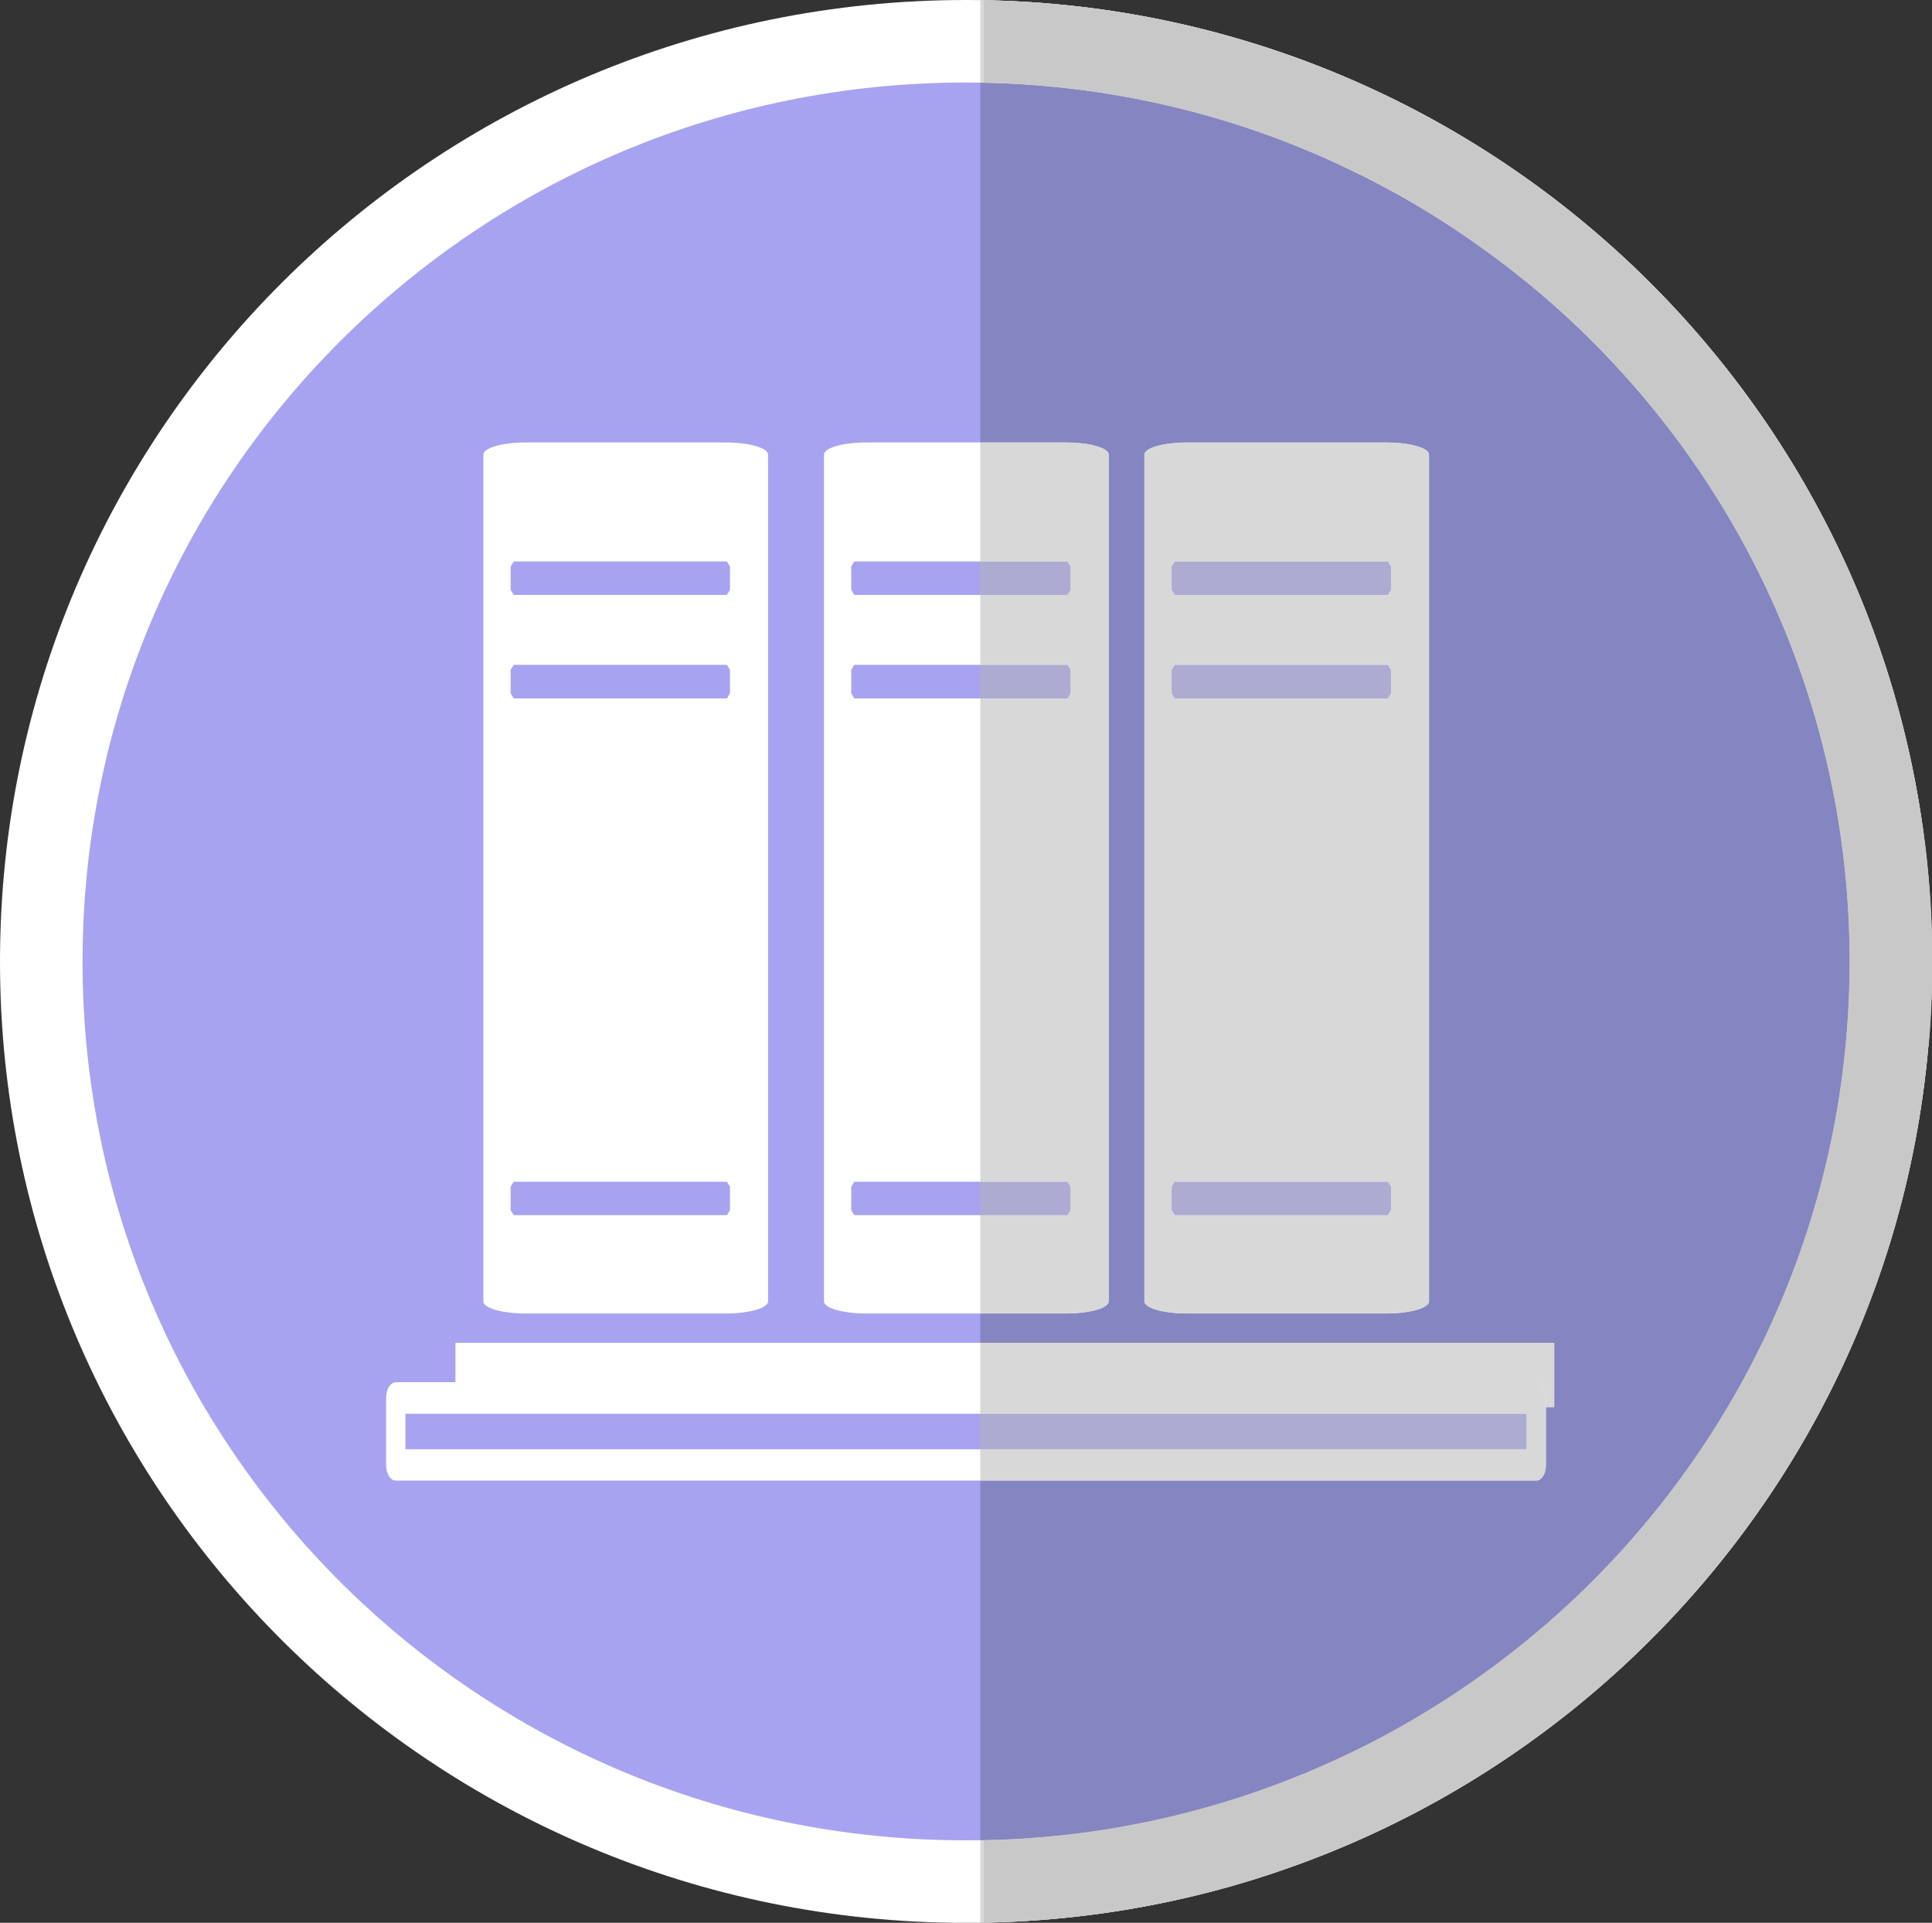 <?xml version="1.0" encoding="utf-8"?>
<!-- Generator: Adobe Illustrator 16.0.0, SVG Export Plug-In . SVG Version: 6.00 Build 0)  -->
<!DOCTYPE svg PUBLIC "-//W3C//DTD SVG 1.1//EN" "http://www.w3.org/Graphics/SVG/1.1/DTD/svg11.dtd">
<svg version="1.1" id="Layer_1" xmlns="http://www.w3.org/2000/svg" xmlns:xlink="http://www.w3.org/1999/xlink" x="0px" y="0px"
	 width="93.64px" height="93.218px" viewBox="0 0 93.64 93.218" enable-background="new 0 0 93.64 93.218" xml:space="preserve">
<rect x="0" y="0" width="93.64" height="93.218" fill="#333333" stroke="none"/>
<g>
	<path fill="#A8A3F0" d="M91.644,46.621c0,24.629-20.067,44.6-44.826,44.6C22.067,91.221,2,71.25,2,46.621
		C2,21.971,22.067,2,46.817,2C71.576,2,91.644,21.971,91.644,46.621"/>
	<path fill="#FFFFFF" d="M91.644,46.621h-2c-0.002,11.76-4.789,22.399-12.539,30.12c-7.756,7.709-18.449,12.48-30.287,12.48
		c-11.832,0-22.524-4.771-30.278-12.48C8.789,69.02,4.002,58.381,4,46.621c0.002-11.771,4.789-22.419,12.539-30.13
		C24.293,8.771,34.985,4,46.817,4c11.838,0,22.531,4.771,30.287,12.49c7.75,7.711,12.537,18.359,12.539,30.13H91.644h1.998
		C93.642,20.861,72.674,0,46.817,0C20.97,0,0.002,20.861,0,46.621c0.002,25.739,20.97,46.6,46.817,46.6
		c25.856,0,46.824-20.861,46.824-46.6H91.644"/>
	<path fill="#DEDEDE" d="M93.643,46.621h-1.998h-2c-0.002,11.76-4.789,22.399-12.539,30.12c-7.569,7.529-17.937,12.25-29.433,12.469
		v4C73.134,92.76,93.643,72.08,93.643,46.621 M47.673,0.01v4c11.496,0.23,21.863,4.95,29.433,12.48
		c7.75,7.711,12.537,18.359,12.539,30.13h2h1.998C93.643,21.151,73.134,0.471,47.673,0.01"/>
	<rect x="22.075" y="65.1" fill="#FFFFFF" width="53.256" height="3.121"/>
	<path fill="#FFFFFF" d="M55.465,22.041V63.09c0,0.33,0.926,0.59,2.069,0.59h9.66c1.139,0,2.071-0.26,2.071-0.59V22.041
		c0-0.33-0.933-0.59-2.071-0.59h-9.66C56.391,21.451,55.465,21.71,55.465,22.041 M56.786,57.531l0.148-0.242h10.334l0.15,0.242
		v1.139l-0.15,0.24H56.935l-0.148-0.24V57.531 M56.786,32.471l0.148-0.238h10.334l0.15,0.238v1.14l-0.15,0.25H56.935l-0.148-0.25
		V32.471 M56.786,27.46l0.148-0.239h10.334l0.15,0.239v1.14l-0.15,0.24H56.935l-0.148-0.24V27.46"/>
	<path fill="#FFFFFF" d="M39.938,22.041V63.09c0,0.33,0.926,0.59,2.067,0.59h9.664c1.139,0,2.069-0.26,2.069-0.59V22.041
		c0-0.33-0.931-0.59-2.069-0.59h-9.664C40.863,21.451,39.938,21.71,39.938,22.041 M41.257,57.531l0.149-0.242h10.335l0.15,0.242
		v1.139l-0.15,0.24H41.406l-0.149-0.24V57.531 M41.257,32.471l0.149-0.238h10.335l0.15,0.238v1.14l-0.15,0.25H41.406l-0.149-0.25
		V32.471 M41.257,27.46l0.149-0.239h10.335l0.15,0.239v1.14l-0.15,0.24H41.406l-0.149-0.24V27.46"/>
	<path fill="#FFFFFF" d="M23.428,22.041V63.09c0,0.33,0.925,0.59,2.069,0.59h9.662c1.139,0,2.068-0.26,2.068-0.59V22.041
		c0-0.33-0.93-0.59-2.068-0.59h-9.662C24.353,21.451,23.428,21.71,23.428,22.041 M24.749,57.531l0.148-0.242h10.334l0.15,0.242
		v1.139l-0.15,0.24H24.897l-0.148-0.24V57.531z M24.749,32.471l0.148-0.238h10.334l0.15,0.238v1.14l-0.15,0.25H24.897l-0.148-0.25
		V32.471z M24.749,27.46l0.148-0.239h10.334l0.15,0.239v1.14l-0.15,0.24H24.897l-0.148-0.24V27.46z"/>
	<path fill="#FFFFFF" d="M74.462,67.781V67.01H19.184c-0.125,0-0.246,0.09-0.334,0.23c-0.087,0.141-0.136,0.34-0.136,0.541v3.238
		c0,0.201,0.049,0.4,0.136,0.541c0.088,0.141,0.209,0.221,0.334,0.221h55.278c0.123,0,0.244-0.08,0.332-0.221
		c0.086-0.141,0.135-0.34,0.135-0.541v-3.238c0-0.201-0.049-0.4-0.135-0.541c-0.088-0.141-0.209-0.23-0.332-0.23V67.781h-0.471
		v2.479h-54.34v-1.721h54.811V67.781h-0.471H74.462"/>
	<path fill="#8585C1" d="M47.513,89.221V71.781h26.949c0.123,0,0.244-0.08,0.333-0.221c0.085-0.141,0.135-0.34,0.135-0.541v-2.799
		h0.401V65.1H47.513v-1.42h4.156c1.139,0,2.07-0.26,2.07-0.59V22.042c0-0.33-0.932-0.591-2.07-0.591h-4.156V4.011h0.16
		c5.115,0.1,10.007,1.09,14.525,2.819c0.006,0.01,0.014,0.01,0.02,0.01c0.068,0.031,0.137,0.05,0.208,0.08
		c0.011,0.01,0.024,0.01,0.036,0.021c0.063,0.021,0.127,0.05,0.191,0.07c0.018,0.01,0.033,0.01,0.051,0.021
		c0.061,0.029,0.123,0.049,0.184,0.068c0.018,0.011,0.038,0.021,0.055,0.031c0.06,0.02,0.117,0.039,0.178,0.07
		c0.02,0.01,0.043,0.02,0.064,0.029c0.055,0.02,0.11,0.04,0.164,0.061c0.025,0.01,0.051,0.02,0.077,0.039
		c0.052,0.021,0.104,0.041,0.155,0.061c0.027,0.01,0.056,0.02,0.082,0.039c0.051,0.021,0.102,0.041,0.15,0.061
		c0.03,0.01,0.061,0.03,0.088,0.041c0.049,0.02,0.096,0.04,0.144,0.059c0.032,0.011,0.063,0.031,0.097,0.041
		c0.045,0.02,0.088,0.039,0.133,0.06c0.035,0.021,0.071,0.03,0.106,0.05c0.042,0.021,0.084,0.041,0.127,0.061
		c0.034,0.01,0.071,0.029,0.108,0.049c0.041,0.011,0.082,0.031,0.123,0.051c0.037,0.02,0.074,0.04,0.111,0.05
		c0.039,0.021,0.079,0.04,0.12,0.061c0.038,0.021,0.078,0.04,0.117,0.05c0.038,0.02,0.073,0.04,0.11,0.061
		c0.043,0.02,0.086,0.039,0.127,0.059c0.033,0.011,0.066,0.031,0.101,0.041c0.045,0.029,0.091,0.05,0.136,0.07
		c0.032,0.02,0.063,0.03,0.096,0.049c0.047,0.021,0.094,0.041,0.141,0.07c0.027,0.01,0.057,0.02,0.085,0.04
		c0.05,0.021,0.101,0.05,0.153,0.07c0.023,0.021,0.049,0.03,0.072,0.04c0.055,0.029,0.109,0.061,0.162,0.08
		c0.021,0.01,0.043,0.02,0.066,0.04c0.057,0.021,0.113,0.05,0.17,0.08c0.018,0.01,0.038,0.021,0.055,0.03
		c0.063,0.03,0.121,0.06,0.182,0.1c0.016,0,0.029,0.01,0.045,0.02c0.063,0.03,0.125,0.07,0.188,0.101
		c0.014,0.01,0.026,0.01,0.039,0.021c0.068,0.04,0.135,0.069,0.203,0.108c0.006,0,0.014,0.011,0.021,0.011
		c0.07,0.04,0.143,0.08,0.213,0.12h0.012c1.66,0.91,3.255,1.931,4.771,3.051h0.004c0.068,0.05,0.137,0.099,0.203,0.149h0.002
		c0.068,0.05,0.137,0.101,0.203,0.15c0.002,0,0.002,0.01,0.004,0.01c0.067,0.049,0.135,0.1,0.199,0.15h0.006
		c0.066,0.049,0.133,0.1,0.198,0.148c0.001,0.011,0.005,0.011,0.007,0.011c0.065,0.05,0.129,0.101,0.193,0.149
		c0.004,0,0.008,0.01,0.012,0.01c0.064,0.051,0.127,0.102,0.189,0.15c0.004,0,0.009,0,0.013,0.011c0.062,0.05,0.124,0.1,0.187,0.149
		c0.006,0,0.01,0,0.016,0.01c0.061,0.051,0.121,0.101,0.182,0.151c0.006,0,0.012,0.009,0.018,0.009
		c0.061,0.051,0.123,0.1,0.185,0.15c0.003,0,0.007,0.01,0.013,0.01c0.062,0.051,0.121,0.1,0.184,0.15
		c0.005,0.01,0.011,0.01,0.014,0.01c0.063,0.05,0.122,0.11,0.184,0.16c0.004,0,0.008,0,0.014,0.011
		c0.061,0.05,0.119,0.099,0.18,0.149c0.006,0.01,0.01,0.01,0.018,0.01c0.059,0.061,0.117,0.109,0.177,0.159
		c0.006,0,0.011,0.011,0.017,0.011c0.061,0.05,0.119,0.1,0.178,0.16c0.006,0,0.01,0,0.016,0.011c0.057,0.05,0.115,0.099,0.175,0.149
		c0.005,0.01,0.011,0.01,0.019,0.02c0.058,0.051,0.113,0.1,0.17,0.15c0.008,0.01,0.015,0.01,0.021,0.02
		c0.057,0.051,0.114,0.101,0.17,0.15c0.006,0.011,0.014,0.011,0.02,0.02c0.06,0.051,0.115,0.1,0.172,0.16
		c0.007,0,0.013,0.01,0.018,0.01c0.057,0.051,0.115,0.11,0.172,0.16c0.006,0.01,0.012,0.01,0.016,0.01
		c0.058,0.061,0.113,0.111,0.17,0.16c0.007,0.01,0.013,0.01,0.018,0.021c0.057,0.05,0.113,0.11,0.168,0.16
		c0.006,0,0.014,0.01,0.02,0.01c0.058,0.06,0.115,0.119,0.175,0.17c0.003,0,0.006,0.01,0.009,0.01
		c0.059,0.061,0.117,0.11,0.176,0.171c0.002,0,0.004,0.01,0.008,0.01c0.058,0.05,0.111,0.109,0.168,0.16
		c0.006,0.01,0.012,0.01,0.017,0.02c0.06,0.061,0.121,0.119,0.181,0.18c7.75,7.711,12.537,18.359,12.539,30.131
		C89.642,58.381,84.854,69.02,77.104,76.74c-0.105,0.109-0.215,0.209-0.322,0.32c-0.012,0.01-0.023,0.02-0.035,0.029
		c-0.049,0.051-0.1,0.1-0.148,0.141c-0.011,0.01-0.021,0.029-0.033,0.039c-0.056,0.051-0.111,0.102-0.17,0.16
		c-0.002,0-0.006,0-0.009,0.01c-0.058,0.051-0.116,0.111-0.172,0.16c-0.004,0-0.007,0.01-0.011,0.01
		c-0.057,0.051-0.114,0.111-0.172,0.16c-0.004,0-0.008,0.012-0.012,0.012c-0.059,0.059-0.119,0.109-0.179,0.168h-0.004
		c-0.06,0.051-0.119,0.111-0.179,0.16c-0.002,0-0.004,0.012-0.008,0.012c-0.121,0.109-0.244,0.219-0.369,0.328H75.28
		c-0.063,0.061-0.125,0.111-0.187,0.172h-0.001c-0.063,0.049-0.125,0.109-0.188,0.16h-0.002c-2.648,2.289-5.58,4.26-8.738,5.859
		h-0.012c-0.068,0.039-0.139,0.07-0.209,0.109c-0.008,0-0.014,0-0.021,0.01c-0.067,0.031-0.132,0.061-0.2,0.1
		c-0.009,0-0.02,0.012-0.031,0.012c-0.064,0.029-0.131,0.068-0.193,0.1c-0.014,0-0.025,0.01-0.035,0.01
		c-0.064,0.029-0.126,0.061-0.189,0.09c-0.015,0.01-0.029,0.02-0.045,0.029c-0.061,0.021-0.121,0.051-0.181,0.08
		c-0.019,0.01-0.036,0.021-0.052,0.021c-0.059,0.029-0.116,0.059-0.174,0.09c-0.021,0.01-0.041,0.01-0.062,0.02
		c-0.058,0.029-0.114,0.061-0.17,0.08c-0.022,0.01-0.042,0.02-0.063,0.029c-0.055,0.029-0.111,0.051-0.166,0.07
		c-0.024,0.02-0.049,0.029-0.074,0.041c-0.053,0.02-0.104,0.039-0.155,0.068c-0.026,0.01-0.054,0.021-0.078,0.031
		c-0.052,0.02-0.104,0.049-0.155,0.07c-0.027,0.01-0.057,0.02-0.086,0.039c-0.049,0.02-0.099,0.041-0.15,0.061
		c-0.026,0.01-0.055,0.02-0.082,0.029c-0.051,0.029-0.102,0.051-0.151,0.07c-0.032,0.01-0.06,0.02-0.089,0.039
		c-0.049,0.021-0.098,0.041-0.146,0.061c-0.031,0.01-0.063,0.02-0.094,0.041c-0.046,0.01-0.094,0.029-0.143,0.049
		c-0.033,0.02-0.068,0.031-0.104,0.041c-0.045,0.02-0.088,0.039-0.133,0.059c-0.035,0.012-0.07,0.031-0.105,0.041
		c-0.043,0.02-0.09,0.039-0.135,0.051c-0.037,0.02-0.072,0.029-0.109,0.049c-0.043,0.01-0.084,0.029-0.127,0.041
		c-0.039,0.018-0.078,0.029-0.117,0.049c-0.041,0.02-0.082,0.029-0.123,0.051c-0.041,0.01-0.081,0.029-0.123,0.039
		c-0.04,0.021-0.079,0.031-0.119,0.051c-0.041,0.01-0.083,0.029-0.125,0.039c-0.039,0.021-0.078,0.031-0.117,0.051
		c-0.043,0.01-0.088,0.029-0.131,0.039c-0.037,0.021-0.074,0.031-0.111,0.041c-0.049,0.02-0.098,0.039-0.146,0.051
		c-0.032,0.02-0.063,0.029-0.095,0.039c-0.055,0.02-0.108,0.039-0.164,0.051c-0.027,0.01-0.055,0.02-0.08,0.029
		c-0.059,0.02-0.113,0.039-0.17,0.061c-0.025,0.01-0.051,0.02-0.075,0.029c-0.069,0.02-0.136,0.041-0.203,0.061
		c-0.015,0.01-0.028,0.01-0.041,0.02c-0.747,0.24-1.502,0.471-2.267,0.68h-0.012l-0.24,0.061c-0.01,0-0.02,0.01-0.029,0.01
		c-0.074,0.02-0.15,0.039-0.223,0.061c-0.016,0-0.029,0.008-0.043,0.008c-0.07,0.021-0.143,0.031-0.215,0.051
		c-0.014,0.01-0.027,0.01-0.043,0.01c-0.07,0.021-0.141,0.041-0.211,0.061c-0.017,0-0.033,0-0.051,0.01
		c-0.066,0.012-0.135,0.031-0.205,0.051c-0.018,0-0.037,0.01-0.056,0.01c-0.067,0.02-0.134,0.029-0.199,0.051
		c-0.021,0-0.041,0.01-0.062,0.01c-0.066,0.02-0.131,0.029-0.196,0.039c-0.021,0.01-0.041,0.01-0.063,0.021
		c-0.063,0.01-0.129,0.029-0.193,0.039c-0.023,0.01-0.047,0.01-0.069,0.02c-0.062,0.01-0.123,0.021-0.185,0.041
		c-0.027,0-0.055,0.01-0.082,0.01c-0.059,0.01-0.115,0.029-0.174,0.039c-0.031,0-0.062,0.01-0.092,0.021
		c-0.056,0.01-0.111,0.02-0.168,0.029c-0.029,0.01-0.061,0.01-0.09,0.02c-0.057,0.01-0.113,0.02-0.169,0.029
		c-0.032,0.012-0.062,0.012-0.095,0.021c-0.055,0.01-0.109,0.02-0.163,0.029c-0.033,0.01-0.067,0.01-0.101,0.02
		c-0.053,0.012-0.104,0.021-0.156,0.031c-0.037,0-0.073,0.01-0.108,0.02c-0.051,0.01-0.101,0.01-0.153,0.02
		c-0.035,0.01-0.072,0.02-0.109,0.02c-0.049,0.012-0.1,0.021-0.148,0.029c-0.039,0-0.08,0.012-0.119,0.021
		c-0.045,0-0.092,0.01-0.138,0.02c-0.041,0.01-0.084,0.01-0.125,0.021c-0.044,0.01-0.089,0.01-0.133,0.02
		c-0.046,0.01-0.091,0.01-0.136,0.02c-0.041,0.01-0.082,0.01-0.123,0.02c-0.047,0-0.094,0.01-0.141,0.021
		c-0.041,0-0.08,0.01-0.119,0.02c-0.051,0-0.099,0.01-0.149,0.02c-0.035,0-0.071,0.01-0.106,0.01c-0.053,0.01-0.107,0.02-0.162,0.02
		c-0.029,0.01-0.062,0.01-0.094,0.01c-0.057,0.012-0.117,0.021-0.174,0.031c-0.029,0-0.055,0-0.081,0.01
		c-0.062,0-0.123,0.01-0.185,0.02c-0.024,0-0.049,0-0.072,0.01c-0.068,0.01-0.133,0.01-0.2,0.02c-0.015,0-0.03,0-0.044,0.012
		c-0.076,0-0.15,0.01-0.225,0.02h-0.024c-1.224,0.129-2.46,0.209-3.712,0.23C47.62,89.211,47.565,89.221,47.513,89.221
		 M57.534,21.451c-1.145,0-2.069,0.261-2.069,0.591V63.09c0,0.33,0.925,0.59,2.069,0.59h9.66c1.139,0,2.07-0.26,2.07-0.59V22.042
		c0-0.33-0.932-0.591-2.07-0.591H57.534"/>
	<path fill="#D8D8D8" d="M47.513,93.221v-4c0.054,0,0.106-0.012,0.16-0.012v4C47.619,93.209,47.566,93.221,47.513,93.221
		 M59.628,91.459c0.008-0.01,0.018-0.01,0.027-0.01C59.646,91.449,59.638,91.449,59.628,91.459 M59.767,91.42
		c0.011-0.01,0.021-0.01,0.031-0.01C59.786,91.41,59.777,91.41,59.767,91.42 M59.9,91.381c0.013-0.012,0.028-0.012,0.043-0.012
		C59.929,91.369,59.915,91.369,59.9,91.381 M60.036,91.34c0.018-0.01,0.038-0.01,0.057-0.02C60.075,91.33,60.054,91.33,60.036,91.34
		 M60.167,91.301c0.022-0.012,0.042-0.012,0.065-0.02C60.209,91.289,60.189,91.289,60.167,91.301 M60.308,91.26
		c0.022-0.01,0.043-0.01,0.064-0.02C60.353,91.25,60.329,91.25,60.308,91.26 M60.439,91.221c0.026-0.012,0.054-0.02,0.079-0.031
		C60.493,91.201,60.466,91.209,60.439,91.221 M60.574,91.18c0.03-0.01,0.062-0.02,0.094-0.029
		C60.638,91.16,60.604,91.17,60.574,91.18 M60.702,91.141c0.036-0.01,0.071-0.021,0.105-0.031
		C60.773,91.119,60.739,91.131,60.702,91.141 M60.839,91.1c0.037-0.02,0.076-0.029,0.113-0.039
		C60.914,91.07,60.876,91.08,60.839,91.1 M60.97,91.061c0.037-0.021,0.076-0.029,0.113-0.041
		C61.044,91.031,61.009,91.039,60.97,91.061 M61.109,91.01c0.039-0.01,0.075-0.02,0.114-0.039C61.185,90.99,61.148,91,61.109,91.01
		 M61.241,90.971c0.039-0.012,0.077-0.031,0.116-0.041C61.318,90.939,61.28,90.959,61.241,90.971 M61.378,90.92
		c17.108-5.561,29.881-20.67,31.965-39.01C91.261,70.25,78.488,85.359,61.378,90.92 M51.384,88.98h0.025H51.384 M51.634,88.959
		c0.015-0.01,0.028-0.01,0.043-0.01C51.662,88.949,51.648,88.949,51.634,88.959 M51.877,88.93c0.025-0.01,0.048-0.01,0.073-0.01
		C51.927,88.92,51.902,88.92,51.877,88.93 M52.134,88.9c0.027-0.01,0.053-0.01,0.082-0.01C52.187,88.891,52.161,88.891,52.134,88.9
		 M52.39,88.859c0.031,0,0.063,0,0.095-0.01C52.452,88.859,52.423,88.859,52.39,88.859 M52.646,88.83c0.035,0,0.07-0.01,0.105-0.01
		C52.718,88.82,52.681,88.83,52.646,88.83 M52.902,88.801c0.039-0.012,0.077-0.02,0.118-0.02
		C52.979,88.781,52.941,88.789,52.902,88.801 M53.161,88.76c0.041-0.01,0.082-0.01,0.123-0.02
		C53.243,88.75,53.201,88.75,53.161,88.76 M53.419,88.721c0.045-0.012,0.09-0.012,0.133-0.02
		C53.507,88.709,53.464,88.709,53.419,88.721 M53.677,88.68c0.047-0.01,0.094-0.02,0.14-0.02
		C53.771,88.66,53.724,88.67,53.677,88.68 M53.935,88.641c0.05-0.01,0.1-0.021,0.148-0.031
		C54.034,88.619,53.984,88.631,53.935,88.641 M54.193,88.59c0.051-0.01,0.101-0.01,0.151-0.02
		C54.294,88.58,54.244,88.58,54.193,88.59 M54.453,88.551c0.052-0.012,0.104-0.02,0.158-0.031
		C54.558,88.531,54.507,88.539,54.453,88.551 M54.71,88.5c0.055-0.01,0.11-0.02,0.164-0.029C54.82,88.48,54.765,88.49,54.71,88.5
		 M54.968,88.449c0.058-0.01,0.112-0.02,0.17-0.029C55.081,88.43,55.025,88.439,54.968,88.449 M55.228,88.4
		c0.057-0.01,0.111-0.02,0.168-0.031C55.341,88.381,55.284,88.391,55.228,88.4 M55.488,88.352c0.058-0.012,0.114-0.031,0.173-0.041
		C55.603,88.32,55.546,88.34,55.488,88.352 M55.742,88.301c0.062-0.02,0.124-0.031,0.185-0.041
		C55.866,88.27,55.804,88.281,55.742,88.301 M55.997,88.24c0.064-0.01,0.129-0.031,0.194-0.039
		C56.127,88.209,56.062,88.23,55.997,88.24 M56.253,88.18c0.067-0.01,0.131-0.02,0.197-0.039
		C56.384,88.16,56.318,88.17,56.253,88.18 M56.511,88.131c0.066-0.021,0.133-0.031,0.199-0.051
		C56.644,88.1,56.578,88.109,56.511,88.131 M56.767,88.07c0.07-0.02,0.139-0.039,0.205-0.051
		C56.904,88.031,56.837,88.051,56.767,88.07 M57.023,88.01c0.069-0.02,0.14-0.039,0.211-0.061
		C57.163,87.971,57.093,87.99,57.023,88.01 M57.277,87.939c0.071-0.02,0.144-0.029,0.215-0.049
		C57.421,87.91,57.349,87.92,57.277,87.939 M57.534,87.881c0.073-0.021,0.148-0.041,0.223-0.061
		C57.681,87.84,57.607,87.859,57.534,87.881 M57.786,87.811l0.241-0.061L57.786,87.811 M58.038,87.75
		c0.764-0.211,1.52-0.439,2.266-0.68C59.558,87.311,58.802,87.539,58.038,87.75 M60.345,87.051c0.067-0.02,0.135-0.041,0.203-0.061
		C60.479,87.01,60.412,87.031,60.345,87.051 M60.623,86.959c0.058-0.02,0.113-0.039,0.17-0.059
		C60.736,86.92,60.681,86.939,60.623,86.959 M60.874,86.869c0.055-0.01,0.11-0.029,0.164-0.049
		C60.984,86.84,60.929,86.859,60.874,86.869 M61.132,86.781c0.049-0.012,0.098-0.031,0.147-0.051
		C61.229,86.75,61.181,86.77,61.132,86.781 M61.39,86.689c0.043-0.01,0.088-0.029,0.131-0.039
		C61.478,86.66,61.433,86.68,61.39,86.689 M61.638,86.6c0.041-0.01,0.084-0.029,0.125-0.039C61.722,86.57,61.681,86.59,61.638,86.6
		 M61.882,86.51c0.041-0.01,0.082-0.029,0.123-0.039C61.964,86.48,61.923,86.5,61.882,86.51 M62.127,86.42
		c0.039-0.02,0.078-0.029,0.117-0.051C62.205,86.391,62.166,86.4,62.127,86.42 M62.371,86.33c0.038-0.02,0.074-0.029,0.111-0.049
		C62.445,86.301,62.409,86.311,62.371,86.33 M62.617,86.23c0.035-0.01,0.069-0.029,0.104-0.041
		C62.687,86.201,62.652,86.221,62.617,86.23 M62.854,86.131c0.035-0.012,0.07-0.021,0.104-0.041
		C62.925,86.109,62.89,86.119,62.854,86.131 M63.101,86.039c0.031-0.02,0.062-0.029,0.095-0.039
		C63.162,86.01,63.132,86.02,63.101,86.039 M63.341,85.939c0.029-0.02,0.058-0.029,0.088-0.039
		C63.4,85.91,63.369,85.92,63.341,85.939 M63.581,85.83c0.028-0.01,0.055-0.02,0.082-0.029C63.636,85.811,63.609,85.82,63.581,85.83
		 M63.814,85.74c0.028-0.02,0.057-0.031,0.086-0.039C63.871,85.709,63.843,85.721,63.814,85.74 M64.054,85.631
		c0.025-0.012,0.054-0.021,0.078-0.031C64.104,85.609,64.08,85.619,64.054,85.631 M64.288,85.531
		c0.026-0.012,0.049-0.021,0.075-0.041C64.337,85.51,64.314,85.52,64.288,85.531 M64.529,85.42c0.021-0.01,0.041-0.02,0.062-0.029
		C64.57,85.4,64.55,85.41,64.529,85.42 M64.761,85.311c0.021-0.01,0.041-0.01,0.063-0.021
		C64.802,85.301,64.782,85.301,64.761,85.311 M64.996,85.201c0.017,0,0.035-0.012,0.052-0.021
		C65.032,85.189,65.013,85.201,64.996,85.201 M65.229,85.1c0.015-0.01,0.029-0.02,0.046-0.029
		C65.259,85.08,65.244,85.09,65.229,85.1 M65.464,84.98c0.01,0,0.022-0.01,0.034-0.01C65.486,84.971,65.474,84.98,65.464,84.98
		 M65.693,84.869c0.01,0,0.021-0.01,0.03-0.01C65.714,84.859,65.703,84.869,65.693,84.869 M65.923,84.76
		c0.008-0.01,0.014-0.01,0.022-0.01C65.937,84.75,65.931,84.75,65.923,84.76 M66.154,84.641h0.01H66.154 M74.904,78.781
		L74.904,78.781L74.904,78.781 M75.093,78.619L75.093,78.619L75.093,78.619 M75.28,78.449h0.003H75.28 M75.652,78.119
		c0.003,0,0.005-0.01,0.007-0.01C75.657,78.109,75.655,78.119,75.652,78.119 M75.837,77.949h0.004H75.837 M76.021,77.781
		c0.005,0,0.009-0.012,0.012-0.012C76.027,77.77,76.025,77.781,76.021,77.781 M76.204,77.609c0.003,0,0.006-0.01,0.01-0.01
		C76.21,77.6,76.207,77.609,76.204,77.609 M76.386,77.439c0.004-0.01,0.008-0.01,0.01-0.01C76.394,77.43,76.39,77.43,76.386,77.439
		 M76.566,77.27c0.01-0.01,0.021-0.029,0.032-0.039C76.587,77.24,76.577,77.25,76.566,77.27 M76.746,77.09
		c0.013-0.01,0.024-0.02,0.037-0.029C76.771,77.07,76.759,77.08,76.746,77.09 M93.343,51.91c0.012-0.1,0.023-0.189,0.032-0.291
		C93.366,51.721,93.354,51.811,93.343,51.91 M93.376,51.619c0.01-0.1,0.02-0.189,0.03-0.289
		C93.396,51.43,93.386,51.52,93.376,51.619 M93.407,51.32c0.004-0.039,0.008-0.09,0.014-0.131
		C93.415,51.23,93.411,51.281,93.407,51.32 M93.421,51.18c0.004-0.049,0.008-0.09,0.012-0.129
		C93.429,51.09,93.425,51.141,93.421,51.18 M93.435,51.031c0.005-0.041,0.009-0.092,0.014-0.131
		C93.443,50.939,93.439,50.98,93.435,51.031 M93.45,50.881c0.003-0.041,0.006-0.08,0.01-0.121
		C93.456,50.801,93.453,50.84,93.45,50.881 M93.464,50.73c0.002-0.041,0.006-0.08,0.008-0.121
		C93.47,50.65,93.466,50.689,93.464,50.73 M93.476,50.58c0.004-0.041,0.007-0.08,0.011-0.121
		C93.482,50.5,93.478,50.539,93.476,50.58 M93.488,50.43c0.003-0.029,0.006-0.07,0.009-0.109
		C93.494,50.359,93.491,50.4,93.488,50.43 M93.499,50.289c0.003-0.039,0.006-0.08,0.01-0.119
		C93.505,50.209,93.502,50.25,93.499,50.289 M93.511,50.131c0.004-0.029,0.006-0.061,0.008-0.1
		C93.517,50.061,93.513,50.102,93.511,50.131 M93.523,49.99c0.002-0.041,0.004-0.07,0.007-0.109
		C93.527,49.92,93.525,49.949,93.523,49.99 M93.533,49.83c0.002-0.029,0.004-0.061,0.006-0.09
		C93.537,49.77,93.535,49.801,93.533,49.83 M93.542,49.689c0.002-0.039,0.004-0.07,0.008-0.1
		C93.548,49.619,93.544,49.65,93.542,49.689 M93.552,49.539c0.002-0.039,0.004-0.068,0.006-0.1
		C93.556,49.471,93.554,49.5,93.552,49.539 M93.562,49.391c0.003-0.031,0.005-0.07,0.005-0.102
		C93.564,49.33,93.564,49.359,93.562,49.391 M93.57,49.25c0.002-0.041,0.004-0.07,0.005-0.1C93.574,49.18,93.572,49.209,93.57,49.25
		 M93.577,49.09c0.002-0.029,0.004-0.059,0.005-0.09C93.581,49.031,93.579,49.061,93.577,49.09 M93.585,48.93
		c0.002-0.02,0.004-0.049,0.004-0.08C93.589,48.881,93.587,48.91,93.585,48.93 M93.593,48.781c0.002-0.02,0.002-0.051,0.004-0.07
		C93.595,48.73,93.595,48.762,93.593,48.781 M93.601,48.621c0-0.02,0-0.041,0.002-0.061C93.601,48.58,93.601,48.602,93.601,48.621
		 M93.607,48.482c0-0.021,0-0.053,0.002-0.072C93.607,48.43,93.607,48.461,93.607,48.482 M93.611,48.34
		c0.002-0.029,0.003-0.059,0.004-0.078C93.614,48.281,93.613,48.311,93.611,48.34 M93.617,48.189c0-0.029,0.001-0.049,0.002-0.078
		C93.618,48.141,93.617,48.16,93.617,48.189 M93.621,48.031c0.001-0.02,0.002-0.041,0.002-0.07
		C93.623,47.982,93.622,48.012,93.621,48.031 M93.625,47.881c0.001-0.02,0.002-0.041,0.002-0.07
		C93.627,47.84,93.626,47.861,93.625,47.881 M93.63,47.75c0-0.029,0-0.061,0.002-0.09C93.63,47.689,93.63,47.721,93.63,47.75
		 M93.632,47.611c0.002-0.031,0.002-0.06,0.002-0.1C93.634,47.551,93.634,47.58,93.632,47.611 M93.636,47.44v-0.069V47.44
		 M93.638,47.291c0-0.021,0-0.05,0.002-0.069C93.638,47.241,93.638,47.261,93.638,47.291 M93.64,47.151v-0.09V47.151 M93.64,47.041
		c0.002-0.05,0.002-0.08,0.002-0.12C93.642,46.96,93.642,47,93.64,47.041 M93.642,46.791V46.77V46.791 M93.642,46.621L93.642,46.621
		 M93.642,46.471V46.44V46.471 M93.642,46.322v-0.12V46.322 M93.64,46.17v-0.09V46.17 M93.64,46.02
		c-0.002-0.02-0.002-0.049-0.002-0.069C93.638,45.971,93.638,45.991,93.64,46.02 M93.636,45.871v-0.069V45.871 M93.634,45.721
		c0-0.031,0-0.061-0.002-0.09C93.634,45.661,93.634,45.69,93.634,45.721 M93.632,45.572c-0.002-0.031-0.002-0.052-0.002-0.081
		C93.63,45.52,93.63,45.541,93.632,45.572 M93.627,45.42c0-0.02-0.001-0.039-0.001-0.06C93.626,45.381,93.627,45.401,93.627,45.42
		 M93.623,45.27c0-0.02-0.001-0.039-0.001-0.049C93.622,45.231,93.623,45.25,93.623,45.27 M93.619,45.121
		c-0.001-0.021-0.002-0.04-0.002-0.069C93.617,45.081,93.618,45.1,93.619,45.121 M93.615,44.971
		c-0.001-0.021-0.002-0.041-0.004-0.061C93.613,44.93,93.614,44.951,93.615,44.971 M93.609,44.822c0-0.021-0.002-0.04-0.002-0.061
		C93.607,44.782,93.609,44.801,93.609,44.822 M93.603,44.67c0-0.02-0.002-0.029-0.002-0.05
		C93.601,44.641,93.603,44.661,93.603,44.67 M93.597,44.532c-0.002-0.021-0.002-0.051-0.004-0.071
		C93.595,44.481,93.595,44.511,93.597,44.532 M93.589,44.381c0-0.021-0.002-0.041-0.002-0.06
		C93.587,44.34,93.589,44.361,93.589,44.381 M93.582,44.231c-0.001-0.021-0.003-0.05-0.004-0.07
		C93.579,44.181,93.581,44.21,93.582,44.231 M93.575,44.081c-0.001-0.02-0.003-0.049-0.005-0.08
		C93.572,44.032,93.574,44.051,93.575,44.081 M93.566,43.94c0-0.029-0.002-0.059-0.005-0.079
		C93.564,43.881,93.566,43.911,93.566,43.94 M93.558,43.791c-0.002-0.029-0.004-0.05-0.004-0.08
		C93.554,43.741,93.556,43.761,93.558,43.791 M93.548,43.641c0-0.03-0.002-0.051-0.005-0.08
		C93.546,43.59,93.548,43.611,93.548,43.641 M93.539,43.491c-0.002-0.02-0.004-0.051-0.005-0.07
		C93.535,43.44,93.537,43.471,93.539,43.491 M93.53,43.34c-0.003-0.019-0.005-0.05-0.007-0.07
		C93.525,43.291,93.527,43.322,93.53,43.34 M93.519,43.202c-0.002-0.031-0.004-0.051-0.006-0.081
		C93.515,43.141,93.517,43.17,93.519,43.202 M93.507,43.051c-0.002-0.031-0.004-0.061-0.006-0.08
		C93.503,42.991,93.505,43.02,93.507,43.051 M93.496,42.901c-0.002-0.02-0.004-0.051-0.006-0.079
		C93.492,42.85,93.494,42.881,93.496,42.901 M93.484,42.761c-0.002-0.03-0.005-0.06-0.007-0.08
		C93.479,42.702,93.482,42.731,93.484,42.761 M93.472,42.611c-0.002-0.03-0.004-0.05-0.006-0.079
		C93.468,42.561,93.47,42.581,93.472,42.611 M93.459,42.46c-0.003-0.021-0.005-0.05-0.008-0.079
		C93.454,42.411,93.456,42.44,93.459,42.46 M93.447,42.322c-0.004-0.031-0.006-0.061-0.008-0.091
		C93.441,42.261,93.443,42.291,93.447,42.322 M93.433,42.17c-0.004-0.029-0.006-0.06-0.01-0.09
		C93.427,42.111,93.429,42.141,93.433,42.17 M93.418,42.032c-0.003-0.031-0.006-0.061-0.009-0.092
		C93.412,41.971,93.415,42,93.418,42.032 M93.405,41.881c-0.003-0.029-0.007-0.06-0.012-0.091
		C93.398,41.822,93.4,41.852,93.405,41.881 M93.39,41.741c-0.004-0.03-0.008-0.07-0.01-0.1C93.382,41.67,93.386,41.71,93.39,41.741
		 M93.373,41.59c-0.003-0.029-0.006-0.059-0.01-0.1C93.367,41.532,93.37,41.561,93.373,41.59 M93.359,41.451
		c-0.005-0.03-0.009-0.069-0.013-0.101C93.351,41.381,93.354,41.42,93.359,41.451 M93.341,41.301
		c-0.004-0.031-0.007-0.061-0.011-0.1C93.334,41.241,93.337,41.27,93.341,41.301 M93.325,41.161c-0.003-0.04-0.007-0.07-0.011-0.1
		C93.318,41.09,93.322,41.121,93.325,41.161 M93.308,41.011c-0.004-0.029-0.008-0.061-0.012-0.101
		C93.3,40.951,93.304,40.982,93.308,41.011 M93.29,40.871c-0.005-0.04-0.007-0.069-0.013-0.101
		C93.283,40.801,93.285,40.831,93.29,40.871 M93.271,40.721c-0.004-0.031-0.008-0.061-0.012-0.101
		C93.263,40.651,93.267,40.69,93.271,40.721 M93.253,40.581c-0.004-0.029-0.009-0.069-0.012-0.099
		C93.244,40.511,93.249,40.551,93.253,40.581 M93.234,40.43c-0.005-0.029-0.009-0.06-0.015-0.1
		C93.226,40.371,93.229,40.401,93.234,40.43 M93.216,40.291c-0.006-0.029-0.011-0.069-0.015-0.101
		C93.205,40.221,93.21,40.261,93.216,40.291 M93.195,40.141c-0.004-0.03-0.011-0.061-0.015-0.101
		C93.185,40.081,93.191,40.111,93.195,40.141 M93.175,40c-0.004-0.029-0.01-0.07-0.015-0.1C93.165,39.94,93.171,39.971,93.175,40
		 M93.155,39.861c-0.005-0.039-0.012-0.07-0.018-0.11C93.144,39.791,93.148,39.822,93.155,39.861 M93.132,39.71
		c-0.005-0.029-0.01-0.06-0.015-0.1C93.122,39.651,93.127,39.681,93.132,39.71 M93.111,39.572c-0.007-0.04-0.011-0.071-0.017-0.101
		C93.101,39.5,93.104,39.532,93.111,39.572 M93.089,39.43c-0.005-0.039-0.011-0.069-0.016-0.108
		C93.078,39.361,93.083,39.391,93.089,39.43 M93.068,39.291c-0.007-0.04-0.013-0.069-0.019-0.109
		C93.056,39.21,93.062,39.25,93.068,39.291 M93.044,39.141c-0.006-0.03-0.011-0.069-0.017-0.101
		C93.033,39.072,93.038,39.111,93.044,39.141 M93.021,39c-0.006-0.04-0.012-0.07-0.019-0.109C93.009,38.93,93.015,38.96,93.021,39
		 M92.997,38.861c-0.005-0.039-0.013-0.07-0.02-0.11C92.984,38.791,92.992,38.822,92.997,38.861 M92.974,38.721
		c-0.008-0.04-0.014-0.08-0.021-0.121C92.959,38.641,92.968,38.681,92.974,38.721 M92.949,38.581
		c-0.006-0.04-0.015-0.08-0.021-0.109C92.935,38.5,92.943,38.541,92.949,38.581 M92.923,38.43c-0.007-0.039-0.014-0.069-0.021-0.108
		C92.909,38.361,92.916,38.391,92.923,38.43 M92.898,38.291c-0.007-0.029-0.015-0.069-0.021-0.109
		C92.884,38.221,92.892,38.261,92.898,38.291 M92.872,38.151c-0.007-0.04-0.015-0.079-0.021-0.119
		C92.857,38.072,92.865,38.111,92.872,38.151 M92.847,38.011c-0.008-0.04-0.016-0.081-0.021-0.12
		C92.831,37.93,92.839,37.971,92.847,38.011 M92.82,37.871l-0.024-0.12L92.82,37.871 M92.793,37.731
		c-0.008-0.041-0.016-0.08-0.024-0.12C92.777,37.651,92.785,37.69,92.793,37.731 M92.763,37.581c-0.006-0.04-0.015-0.08-0.021-0.109
		C92.748,37.5,92.757,37.541,92.763,37.581 M92.738,37.451c-0.009-0.04-0.017-0.08-0.026-0.12
		C92.722,37.371,92.729,37.411,92.738,37.451 M92.708,37.301c-0.017-0.08-0.035-0.17-0.053-0.261
		C92.673,37.131,92.691,37.221,92.708,37.301 M92.652,37.032c-0.021-0.092-0.038-0.182-0.06-0.271
		C92.614,36.85,92.632,36.94,92.652,37.032 M92.593,36.761c-3.142-14.53-13.078-26.53-26.332-32.56
		C79.515,10.231,89.451,22.231,92.593,36.761 M77.104,16.491c-0.061-0.061-0.12-0.12-0.182-0.18
		C76.984,16.371,77.044,16.43,77.104,16.491 M76.908,16.291c-0.058-0.05-0.112-0.109-0.168-0.159
		C76.796,16.181,76.853,16.241,76.908,16.291 M76.732,16.121c-0.06-0.06-0.117-0.109-0.177-0.17
		C76.615,16.011,76.673,16.061,76.732,16.121 M76.546,15.94c-0.058-0.049-0.117-0.109-0.175-0.17
		C76.429,15.831,76.488,15.891,76.546,15.94 M76.353,15.761c-0.055-0.051-0.111-0.11-0.168-0.159
		C76.242,15.651,76.298,15.71,76.353,15.761 M76.167,15.581c-0.056-0.049-0.113-0.099-0.17-0.16
		C76.054,15.482,76.111,15.532,76.167,15.581 M75.982,15.411c-0.058-0.05-0.115-0.109-0.173-0.16
		C75.867,15.301,75.925,15.361,75.982,15.411 M75.792,15.241c-0.056-0.06-0.113-0.109-0.172-0.16
		C75.679,15.131,75.736,15.181,75.792,15.241 M75.601,15.061c-0.057-0.05-0.112-0.101-0.17-0.15
		C75.488,14.96,75.544,15.011,75.601,15.061 M75.409,14.891c-0.057-0.051-0.113-0.101-0.169-0.15
		C75.296,14.791,75.353,14.84,75.409,14.891 M75.22,14.721c-0.059-0.051-0.117-0.101-0.174-0.149
		C75.103,14.621,75.161,14.67,75.22,14.721 M75.031,14.561c-0.06-0.061-0.119-0.11-0.179-0.16
		C74.912,14.451,74.972,14.5,75.031,14.561 M74.835,14.391c-0.058-0.051-0.117-0.101-0.176-0.16
		C74.718,14.291,74.777,14.34,74.835,14.391 M74.642,14.221c-0.061-0.051-0.118-0.101-0.18-0.149
		C74.521,14.121,74.581,14.17,74.642,14.221 M74.448,14.061c-0.063-0.05-0.122-0.11-0.184-0.16
		C74.326,13.951,74.386,14.011,74.448,14.061 M74.25,13.891c-0.061-0.051-0.122-0.101-0.182-0.15
		C74.128,13.791,74.189,13.84,74.25,13.891 M74.054,13.731c-0.062-0.05-0.123-0.1-0.184-0.15
		C73.931,13.631,73.992,13.681,74.054,13.731 M73.853,13.572c-0.061-0.052-0.12-0.101-0.182-0.151
		C73.732,13.471,73.792,13.52,73.853,13.572 M73.655,13.411c-0.063-0.05-0.124-0.1-0.188-0.149
		C73.532,13.311,73.593,13.361,73.655,13.411 M73.456,13.25c-0.063-0.049-0.126-0.1-0.189-0.15
		C73.33,13.151,73.394,13.202,73.456,13.25 M73.255,13.09c-0.063-0.05-0.129-0.1-0.193-0.15
		C73.127,12.991,73.191,13.041,73.255,13.09 M73.054,12.93c-0.064-0.049-0.131-0.1-0.196-0.148
		C72.923,12.831,72.989,12.881,73.054,12.93 M72.851,12.782c-0.065-0.051-0.133-0.101-0.198-0.15
		C72.718,12.681,72.784,12.731,72.851,12.782 M72.648,12.621c-0.068-0.049-0.136-0.101-0.203-0.149
		C72.513,12.52,72.58,12.572,72.648,12.621 M72.443,12.471c-0.068-0.051-0.136-0.101-0.204-0.149
		C72.306,12.371,72.375,12.42,72.443,12.471 M72.236,12.322c-1.519-1.12-3.112-2.141-4.772-3.052
		C69.124,10.181,70.718,11.202,72.236,12.322 M67.452,9.27c-0.07-0.039-0.143-0.08-0.213-0.119C67.31,9.19,67.382,9.231,67.452,9.27
		 M67.218,9.141C67.15,9.1,67.082,9.072,67.015,9.032C67.082,9.072,67.15,9.1,67.218,9.141 M66.976,9.011
		c-0.063-0.029-0.125-0.071-0.188-0.101C66.851,8.94,66.913,8.982,66.976,9.011 M66.743,8.891c-0.061-0.039-0.12-0.069-0.182-0.101
		C66.623,8.822,66.683,8.852,66.743,8.891 M66.507,8.761c-0.057-0.03-0.113-0.06-0.17-0.08C66.394,8.702,66.451,8.731,66.507,8.761
		 M66.271,8.641c-0.053-0.021-0.107-0.051-0.161-0.08C66.163,8.59,66.218,8.621,66.271,8.641 M66.035,8.52
		c-0.051-0.02-0.103-0.049-0.153-0.069C65.933,8.471,65.984,8.5,66.035,8.52 M65.798,8.411c-0.048-0.029-0.095-0.05-0.141-0.07
		C65.703,8.361,65.75,8.381,65.798,8.411 M65.562,8.291c-0.045-0.021-0.092-0.04-0.137-0.069C65.47,8.25,65.517,8.27,65.562,8.291
		 M65.326,8.181c-0.042-0.021-0.084-0.04-0.127-0.061C65.242,8.141,65.284,8.161,65.326,8.181 M65.087,8.061
		c-0.039-0.01-0.078-0.029-0.117-0.05C65.009,8.032,65.048,8.051,65.087,8.061 M64.851,7.951c-0.036-0.011-0.073-0.03-0.11-0.05
		C64.777,7.92,64.814,7.94,64.851,7.951 M64.616,7.85c-0.037-0.02-0.074-0.039-0.109-0.049C64.543,7.811,64.579,7.831,64.616,7.85
		 M64.38,7.741c-0.035-0.02-0.07-0.03-0.104-0.051C64.31,7.71,64.345,7.721,64.38,7.741 M64.142,7.631
		C64.109,7.621,64.077,7.6,64.044,7.59C64.076,7.6,64.111,7.621,64.142,7.631 M63.902,7.532c-0.029-0.012-0.06-0.031-0.088-0.041
		C63.843,7.5,63.872,7.52,63.902,7.532 M63.663,7.43c-0.027-0.02-0.054-0.029-0.083-0.039C63.609,7.401,63.636,7.411,63.663,7.43
		 M63.425,7.331c-0.024-0.02-0.051-0.029-0.076-0.04C63.374,7.301,63.4,7.311,63.425,7.331 M63.185,7.231
		c-0.022-0.01-0.045-0.021-0.065-0.029C63.142,7.21,63.162,7.221,63.185,7.231 M62.943,7.131c-0.019-0.011-0.037-0.021-0.056-0.031
		C62.907,7.111,62.925,7.121,62.943,7.131 M62.703,7.032c-0.017-0.012-0.032-0.012-0.049-0.021
		C62.669,7.02,62.687,7.02,62.703,7.032 M62.462,6.94c-0.012-0.01-0.025-0.01-0.037-0.02C62.437,6.93,62.45,6.93,62.462,6.94
		 M62.218,6.84c-0.006,0-0.014,0-0.019-0.01C62.204,6.84,62.212,6.84,62.218,6.84 M66.234,4.19c-0.037-0.02-0.075-0.039-0.113-0.049
		C66.159,4.151,66.197,4.17,66.234,4.19 M66.109,4.131c-0.034-0.011-0.071-0.031-0.106-0.051C66.038,4.1,66.074,4.121,66.109,4.131
		 M65.976,4.072c-0.032-0.011-0.065-0.031-0.099-0.04C65.909,4.041,65.945,4.061,65.976,4.072 M65.849,4.011
		C65.816,4,65.783,3.991,65.75,3.971C65.783,3.991,65.816,4,65.849,4.011 M47.673,4.011h-0.16v-4h0.16V4.011z M65.718,3.96
		c-0.031-0.021-0.063-0.03-0.097-0.05C65.652,3.93,65.687,3.94,65.718,3.96 M65.589,3.901c-0.029-0.01-0.058-0.02-0.088-0.04
		C65.531,3.881,65.558,3.891,65.589,3.901 M65.455,3.84c-0.026-0.01-0.049-0.019-0.075-0.029C65.406,3.822,65.429,3.831,65.455,3.84
		 M65.324,3.791c-0.022-0.009-0.044-0.021-0.067-0.029C65.281,3.77,65.3,3.782,65.324,3.791 M65.189,3.731
		c-0.021-0.01-0.044-0.021-0.064-0.029C65.148,3.71,65.168,3.721,65.189,3.731 M65.062,3.67c-0.022-0.01-0.047-0.01-0.069-0.02
		C65.015,3.661,65.038,3.661,65.062,3.67 M64.933,3.621c-0.024-0.01-0.047-0.019-0.071-0.03C64.886,3.602,64.909,3.611,64.933,3.621
		 M64.8,3.561c-0.02,0-0.043-0.01-0.062-0.021C64.759,3.551,64.779,3.561,64.8,3.561 M64.666,3.511
		c-0.018-0.011-0.04-0.021-0.059-0.021C64.627,3.491,64.646,3.5,64.666,3.511 M64.534,3.46c-0.018-0.01-0.035-0.021-0.05-0.021
		C64.499,3.44,64.517,3.451,64.534,3.46 M64.398,3.401c-0.015-0.01-0.028-0.01-0.044-0.02C64.37,3.391,64.384,3.391,64.398,3.401
		 M64.265,3.35c-0.013-0.01-0.025-0.01-0.039-0.02C64.239,3.34,64.252,3.34,64.265,3.35 M64.134,3.301
		c-0.014-0.011-0.029-0.02-0.043-0.02C64.107,3.282,64.118,3.291,64.134,3.301 M63.999,3.241c-0.01,0-0.023-0.01-0.033-0.01
		C63.976,3.231,63.989,3.241,63.999,3.241 M63.864,3.19c-0.01,0-0.021-0.009-0.029-0.009C63.845,3.181,63.853,3.19,63.864,3.19
		 M63.729,3.141c-0.008-0.01-0.018-0.01-0.026-0.01C63.714,3.131,63.72,3.131,63.729,3.141 M63.597,3.09
		c-0.01-0.01-0.017-0.01-0.026-0.01C63.58,3.081,63.587,3.081,63.597,3.09 M63.459,3.032h-0.016H63.459 M63.325,2.982h-0.014H63.325
		 M63.189,2.93h-0.009H63.189 M63.054,2.881h-0.008H63.054 M62.783,2.782h-0.002H62.783 M62.513,2.69h-0.002H62.513"/>
	<path fill="#C8C8C8" d="M47.673,93.209L47.673,93.209v-4c1.252-0.02,2.488-0.1,3.711-0.229h0.024
		c0.076-0.01,0.15-0.021,0.226-0.021c0.015-0.01,0.029-0.01,0.043-0.01c0.068-0.01,0.134-0.01,0.201-0.02
		c0.023-0.01,0.049-0.01,0.072-0.01c0.061-0.01,0.123-0.02,0.184-0.02c0.027-0.01,0.054-0.01,0.082-0.01
		c0.058-0.01,0.117-0.021,0.175-0.031c0.032,0,0.062,0,0.094-0.01c0.054,0,0.108-0.01,0.162-0.02c0.035,0,0.071-0.01,0.104-0.01
		c0.051-0.01,0.101-0.02,0.15-0.02c0.04-0.012,0.079-0.02,0.12-0.02c0.047-0.012,0.092-0.021,0.14-0.021
		c0.04-0.01,0.082-0.01,0.122-0.02c0.046-0.01,0.091-0.01,0.136-0.02c0.045-0.012,0.088-0.012,0.133-0.02
		c0.041-0.012,0.084-0.012,0.125-0.021c0.048-0.01,0.095-0.02,0.14-0.02c0.039-0.01,0.08-0.02,0.119-0.02
		c0.049-0.01,0.099-0.021,0.147-0.031c0.037,0,0.074-0.01,0.11-0.02c0.052-0.01,0.101-0.01,0.151-0.02
		c0.035-0.01,0.072-0.02,0.109-0.02c0.053-0.012,0.104-0.02,0.156-0.031c0.034-0.01,0.066-0.01,0.1-0.02
		c0.056-0.01,0.109-0.02,0.164-0.029c0.032-0.012,0.063-0.012,0.094-0.021c0.058-0.01,0.113-0.02,0.17-0.029
		c0.029-0.01,0.06-0.01,0.091-0.02c0.055-0.01,0.112-0.02,0.168-0.031c0.028-0.01,0.06-0.018,0.091-0.018
		c0.059-0.012,0.116-0.031,0.174-0.041c0.028,0,0.055-0.01,0.081-0.01c0.062-0.02,0.123-0.031,0.185-0.041
		c0.023-0.01,0.048-0.01,0.07-0.02c0.065-0.008,0.131-0.031,0.194-0.039c0.021-0.012,0.043-0.012,0.062-0.021
		c0.065-0.01,0.131-0.02,0.196-0.039c0.021,0,0.041-0.01,0.062-0.01c0.068-0.021,0.134-0.031,0.199-0.051
		c0.021,0,0.039-0.01,0.058-0.01c0.069-0.02,0.136-0.039,0.205-0.051c0.016-0.01,0.032-0.01,0.051-0.01
		c0.069-0.02,0.14-0.039,0.211-0.061c0.015,0,0.028,0,0.042-0.01c0.073-0.02,0.145-0.029,0.215-0.049c0.014,0,0.028-0.01,0.042-0.01
		c0.074-0.021,0.148-0.041,0.224-0.061c0.011,0,0.02-0.01,0.029-0.01l0.24-0.061h0.012c0.764-0.211,1.521-0.439,2.266-0.68
		c0.015-0.01,0.027-0.01,0.041-0.02c0.068-0.02,0.136-0.041,0.203-0.061c0.025-0.01,0.052-0.02,0.076-0.031
		c0.058-0.02,0.111-0.039,0.17-0.059c0.025-0.01,0.054-0.02,0.08-0.031c0.055-0.01,0.11-0.029,0.164-0.049
		c0.031-0.01,0.063-0.02,0.094-0.039c0.05-0.012,0.099-0.031,0.146-0.049c0.038-0.012,0.075-0.023,0.112-0.043
		c0.043-0.01,0.088-0.029,0.131-0.039c0.039-0.02,0.078-0.031,0.116-0.051c0.044-0.01,0.085-0.029,0.125-0.039
		c0.039-0.021,0.078-0.029,0.119-0.051c0.041-0.01,0.082-0.029,0.123-0.039c0.041-0.021,0.082-0.031,0.123-0.051
		c0.039-0.02,0.078-0.029,0.117-0.051c0.043-0.01,0.084-0.029,0.127-0.039c0.036-0.02,0.072-0.029,0.11-0.049
		c0.044-0.012,0.09-0.031,0.134-0.049c0.035-0.012,0.071-0.031,0.106-0.043c0.045-0.02,0.088-0.039,0.133-0.059
		c0.035-0.012,0.069-0.021,0.103-0.041c0.049-0.02,0.096-0.039,0.144-0.051c0.03-0.02,0.062-0.029,0.093-0.039
		c0.049-0.02,0.098-0.041,0.146-0.061c0.029-0.02,0.06-0.029,0.088-0.039c0.052-0.02,0.102-0.041,0.152-0.07
		c0.028-0.01,0.055-0.02,0.082-0.029c0.051-0.02,0.103-0.041,0.151-0.061c0.028-0.02,0.058-0.031,0.086-0.039
		c0.05-0.021,0.103-0.051,0.153-0.07c0.027-0.012,0.052-0.021,0.078-0.031c0.054-0.029,0.104-0.049,0.156-0.068
		c0.026-0.012,0.049-0.021,0.074-0.041c0.055-0.02,0.112-0.041,0.166-0.07c0.021-0.01,0.041-0.02,0.063-0.029
		c0.058-0.021,0.113-0.051,0.17-0.08c0.021-0.01,0.041-0.01,0.062-0.021c0.058-0.029,0.117-0.057,0.175-0.088
		c0.016,0,0.034-0.012,0.051-0.021c0.062-0.029,0.121-0.061,0.183-0.08c0.015-0.01,0.028-0.02,0.045-0.029
		c0.062-0.031,0.125-0.061,0.188-0.09c0.011,0,0.021-0.01,0.035-0.01c0.063-0.031,0.129-0.07,0.194-0.102
		c0.011,0,0.021-0.01,0.031-0.01c0.067-0.039,0.133-0.07,0.198-0.1c0.009-0.01,0.015-0.01,0.021-0.01
		c0.071-0.041,0.141-0.07,0.209-0.109h0.012c3.157-1.602,6.09-3.57,8.738-5.859h0.001c0.063-0.049,0.125-0.111,0.188-0.162l0,0
		c0.063-0.059,0.125-0.109,0.187-0.17h0.003c0.124-0.109,0.247-0.219,0.369-0.33c0.003,0,0.005-0.01,0.007-0.01
		c0.06-0.049,0.12-0.109,0.179-0.16h0.004c0.061-0.059,0.121-0.109,0.181-0.168c0.004,0,0.005-0.012,0.01-0.012
		c0.058-0.049,0.117-0.109,0.173-0.16c0.004,0,0.006-0.01,0.01-0.01c0.058-0.049,0.115-0.109,0.172-0.16
		c0.005-0.01,0.009-0.01,0.011-0.01c0.058-0.061,0.112-0.109,0.17-0.16c0.011-0.02,0.021-0.029,0.033-0.037
		c0.049-0.043,0.098-0.092,0.147-0.143c0.012-0.01,0.024-0.02,0.035-0.029c0.108-0.111,0.217-0.211,0.323-0.32
		c7.75-7.721,12.537-18.359,12.539-30.12c-0.002-11.771-4.789-22.419-12.539-30.13c-0.062-0.061-0.121-0.12-0.183-0.18
		c-0.004-0.01-0.01-0.01-0.016-0.021c-0.054-0.05-0.111-0.109-0.168-0.159c-0.004,0-0.005-0.011-0.007-0.011
		c-0.06-0.06-0.118-0.109-0.176-0.17c-0.005,0-0.007-0.01-0.011-0.01c-0.059-0.05-0.117-0.11-0.174-0.171
		c-0.007,0-0.013-0.009-0.019-0.009c-0.056-0.051-0.112-0.11-0.168-0.159c-0.007-0.012-0.013-0.012-0.019-0.021
		c-0.057-0.049-0.113-0.099-0.17-0.16c-0.005,0-0.01,0-0.015-0.01c-0.058-0.05-0.115-0.109-0.172-0.16
		c-0.007,0-0.013-0.01-0.019-0.01c-0.057-0.06-0.113-0.109-0.172-0.16c-0.006-0.009-0.013-0.009-0.019-0.02
		c-0.058-0.05-0.114-0.101-0.17-0.15c-0.009-0.01-0.015-0.01-0.023-0.02c-0.055-0.051-0.112-0.101-0.169-0.15
		c-0.007-0.008-0.013-0.008-0.02-0.02c-0.059-0.051-0.116-0.101-0.174-0.149c-0.006-0.011-0.011-0.011-0.016-0.011
		c-0.058-0.061-0.117-0.11-0.177-0.16c-0.006,0-0.013-0.01-0.019-0.01c-0.059-0.051-0.117-0.101-0.177-0.158
		c-0.007,0-0.01,0-0.016-0.012c-0.062-0.051-0.121-0.101-0.181-0.149c-0.006-0.011-0.01-0.011-0.015-0.011
		c-0.062-0.05-0.121-0.11-0.182-0.16c-0.005,0-0.011,0-0.015-0.01c-0.062-0.051-0.123-0.101-0.183-0.15
		c-0.006,0-0.01-0.01-0.015-0.01c-0.062-0.05-0.122-0.1-0.184-0.15c-0.006,0-0.011-0.009-0.017-0.009
		c-0.062-0.052-0.121-0.101-0.183-0.151c-0.006-0.01-0.011-0.01-0.017-0.01c-0.062-0.05-0.123-0.1-0.187-0.149
		c-0.004-0.011-0.008-0.011-0.012-0.011c-0.062-0.049-0.125-0.1-0.188-0.15c-0.005,0-0.009-0.01-0.013-0.01
		c-0.063-0.05-0.127-0.1-0.192-0.149c-0.002,0-0.006,0-0.009-0.011c-0.065-0.049-0.131-0.1-0.196-0.148h-0.006
		c-0.067-0.049-0.134-0.101-0.2-0.15c-0.001,0-0.001-0.011-0.003-0.011c-0.067-0.049-0.136-0.101-0.204-0.149h-0.001
		c-0.067-0.051-0.137-0.101-0.205-0.149h-0.003c-1.518-1.12-3.111-2.141-4.771-3.052h-0.012c-0.07-0.039-0.142-0.079-0.214-0.119
		c-0.006,0-0.014-0.01-0.021-0.01C67.15,9.1,67.083,9.072,67.016,9.032c-0.015-0.012-0.026-0.012-0.039-0.021
		c-0.063-0.029-0.125-0.07-0.188-0.101c-0.015-0.01-0.029-0.02-0.045-0.02c-0.06-0.039-0.119-0.069-0.181-0.101
		c-0.019-0.009-0.037-0.021-0.056-0.029c-0.057-0.028-0.112-0.06-0.17-0.08c-0.022-0.021-0.045-0.03-0.065-0.04
		c-0.054-0.021-0.108-0.051-0.162-0.08c-0.024-0.01-0.049-0.021-0.074-0.041c-0.051-0.02-0.102-0.049-0.153-0.069
		c-0.026-0.021-0.057-0.03-0.084-0.04c-0.047-0.029-0.094-0.05-0.142-0.07c-0.032-0.019-0.063-0.029-0.094-0.05
		c-0.045-0.021-0.093-0.04-0.138-0.069c-0.032-0.011-0.065-0.03-0.1-0.04c-0.042-0.021-0.084-0.04-0.127-0.061
		c-0.037-0.019-0.072-0.04-0.111-0.06c-0.039-0.01-0.078-0.029-0.117-0.05c-0.041-0.021-0.079-0.04-0.118-0.061
		c-0.037-0.01-0.075-0.03-0.112-0.05c-0.041-0.02-0.083-0.04-0.124-0.051c-0.036-0.02-0.071-0.039-0.108-0.049
		c-0.043-0.02-0.084-0.04-0.127-0.061c-0.035-0.02-0.069-0.03-0.104-0.05c-0.045-0.021-0.088-0.04-0.133-0.06
		C64.11,7.621,64.076,7.6,64.044,7.59c-0.047-0.019-0.095-0.039-0.143-0.059C63.872,7.52,63.843,7.5,63.814,7.491
		c-0.049-0.02-0.101-0.04-0.151-0.061c-0.027-0.02-0.054-0.029-0.082-0.039c-0.052-0.021-0.103-0.039-0.156-0.061
		c-0.024-0.02-0.051-0.029-0.075-0.04c-0.056-0.021-0.11-0.04-0.164-0.058c-0.022-0.012-0.043-0.022-0.065-0.031
		c-0.06-0.031-0.119-0.051-0.177-0.07c-0.019-0.011-0.037-0.021-0.056-0.031c-0.062-0.02-0.122-0.039-0.184-0.068
		c-0.017-0.012-0.035-0.012-0.051-0.021c-0.064-0.021-0.128-0.051-0.191-0.07C62.449,6.93,62.438,6.93,62.425,6.92
		c-0.069-0.029-0.139-0.05-0.207-0.08c-0.006,0-0.014,0-0.02-0.01c-4.52-1.729-9.41-2.72-14.525-2.819v-4
		C52.87,0.1,57.859,1.041,62.511,2.691h0.002c0.091,0.03,0.179,0.06,0.268,0.091h0.002c0.09,0.04,0.176,0.07,0.264,0.1h0.008
		c0.044,0.02,0.084,0.029,0.128,0.049h0.008c0.041,0.021,0.082,0.03,0.123,0.052h0.012c0.04,0.019,0.08,0.029,0.119,0.05h0.017
		c0.037,0.02,0.073,0.029,0.109,0.049c0.012,0,0.018,0,0.028,0.01c0.034,0.01,0.069,0.021,0.106,0.041c0.008,0,0.019,0,0.026,0.01
		c0.035,0.01,0.069,0.02,0.104,0.04c0.008,0,0.021,0.01,0.028,0.01c0.035,0.011,0.068,0.03,0.103,0.04
		c0.011,0,0.022,0.01,0.033,0.01c0.031,0.01,0.062,0.029,0.092,0.041c0.015,0,0.029,0.009,0.043,0.02
		c0.031,0.01,0.061,0.021,0.093,0.029c0.012,0.01,0.026,0.01,0.039,0.02c0.028,0.011,0.06,0.021,0.09,0.031
		c0.015,0.01,0.028,0.01,0.043,0.02c0.028,0.01,0.056,0.02,0.086,0.04c0.015,0,0.033,0.01,0.049,0.02
		c0.025,0.011,0.05,0.021,0.074,0.03c0.019,0,0.041,0.01,0.06,0.021c0.024,0.009,0.045,0.021,0.07,0.029
		c0.02,0.011,0.042,0.021,0.063,0.021c0.02,0.011,0.041,0.02,0.061,0.029c0.025,0.012,0.047,0.021,0.073,0.03
		c0.019,0.011,0.039,0.021,0.059,0.03c0.023,0.01,0.048,0.01,0.07,0.02c0.021,0.011,0.043,0.021,0.063,0.031
		c0.021,0.009,0.043,0.02,0.063,0.031c0.022,0.008,0.045,0.018,0.067,0.028c0.022,0.009,0.045,0.021,0.066,0.029
		c0.02,0,0.037,0.011,0.057,0.021c0.025,0.011,0.049,0.02,0.076,0.029c0.014,0.01,0.029,0.021,0.045,0.021
		c0.029,0.021,0.06,0.03,0.088,0.04c0.011,0.01,0.021,0.01,0.033,0.01c0.031,0.02,0.065,0.03,0.096,0.05
		c0.013,0,0.021,0.011,0.033,0.011c0.031,0.02,0.065,0.029,0.099,0.04c0.01,0.009,0.017,0.009,0.028,0.021
		c0.032,0.009,0.065,0.029,0.099,0.04c0.008,0.009,0.019,0.009,0.026,0.009c0.035,0.02,0.071,0.04,0.106,0.051
		c0.005,0,0.007,0,0.013,0.01c0.037,0.01,0.074,0.029,0.112,0.05c0.007,0,0.019,0.011,0.026,0.011
		c13.255,6.031,23.19,18.031,26.332,32.56c0.021,0.089,0.039,0.18,0.059,0.271c0,0.009,0.002,0.009,0.003,0.009
		c0.019,0.091,0.037,0.181,0.054,0.261c0.002,0.01,0.004,0.021,0.004,0.029c0.011,0.04,0.019,0.08,0.025,0.12
		c0.001,0.01,0.002,0.01,0.003,0.021c0.009,0.029,0.017,0.069,0.022,0.109c0.003,0.01,0.007,0.02,0.007,0.03
		c0.007,0.04,0.016,0.08,0.024,0.12c0,0.01,0.002,0.01,0.002,0.02l0.023,0.12c0,0.011,0.003,0.021,0.005,0.021
		c0.007,0.039,0.015,0.08,0.023,0.12c0,0.009,0.002,0.021,0.004,0.021c0.006,0.04,0.013,0.079,0.021,0.119
		c0.002,0.01,0.004,0.02,0.006,0.03c0.006,0.04,0.015,0.08,0.021,0.109c0.002,0.011,0.003,0.021,0.003,0.031
		c0.008,0.039,0.016,0.069,0.021,0.108c0.002,0.011,0.004,0.021,0.006,0.041c0.007,0.029,0.015,0.069,0.02,0.109
		c0.002,0.01,0.003,0.01,0.006,0.02c0.006,0.041,0.012,0.081,0.021,0.121c0.002,0.012,0.002,0.02,0.004,0.029
		c0.006,0.04,0.013,0.071,0.019,0.11c0.002,0.01,0.004,0.021,0.006,0.03c0.006,0.039,0.013,0.069,0.019,0.109
		c0.002,0.011,0.004,0.031,0.005,0.04c0.006,0.031,0.012,0.07,0.018,0.101c0.002,0.01,0.004,0.029,0.006,0.04
		c0.007,0.04,0.013,0.069,0.019,0.109c0,0.011,0.001,0.021,0.004,0.031c0.007,0.039,0.013,0.069,0.017,0.108
		c0.002,0.011,0.004,0.021,0.006,0.041c0.007,0.029,0.011,0.061,0.016,0.101c0.003,0.009,0.005,0.03,0.007,0.039
		c0.005,0.04,0.011,0.07,0.015,0.1c0.002,0.022,0.004,0.03,0.006,0.04c0.007,0.04,0.013,0.071,0.017,0.11
		c0.002,0.01,0.004,0.03,0.006,0.04c0.005,0.029,0.011,0.07,0.015,0.1c0.002,0.02,0.004,0.031,0.007,0.04
		c0.004,0.04,0.01,0.07,0.013,0.101c0.003,0.02,0.005,0.029,0.007,0.05c0.005,0.03,0.009,0.07,0.015,0.1
		c0,0.011,0.002,0.031,0.004,0.04c0.007,0.04,0.011,0.07,0.015,0.1c0.001,0.021,0.004,0.041,0.006,0.052
		c0.005,0.029,0.009,0.069,0.013,0.099c0.002,0.01,0.004,0.03,0.006,0.04c0.004,0.04,0.009,0.07,0.013,0.101
		c0.002,0.02,0.004,0.029,0.005,0.049c0.006,0.031,0.009,0.061,0.014,0.101c0.002,0.011,0.004,0.03,0.006,0.04
		c0.004,0.04,0.008,0.071,0.013,0.101c0.002,0.021,0.004,0.029,0.006,0.05c0.004,0.029,0.007,0.06,0.01,0.1
		c0.002,0.01,0.005,0.03,0.007,0.041c0.004,0.039,0.006,0.068,0.01,0.1c0.002,0.021,0.004,0.029,0.007,0.049
		c0.004,0.031,0.008,0.07,0.012,0.101c0,0.01,0.001,0.03,0.003,0.04c0.004,0.041,0.008,0.07,0.012,0.1
		c0.002,0.021,0.004,0.041,0.006,0.051c0.002,0.029,0.006,0.069,0.011,0.1c0.002,0.021,0.002,0.029,0.004,0.05
		c0.004,0.031,0.007,0.062,0.01,0.091c0.002,0.02,0.003,0.039,0.005,0.06c0.004,0.03,0.006,0.06,0.01,0.091
		c0.002,0.02,0.004,0.029,0.004,0.049c0.004,0.03,0.006,0.061,0.011,0.09c0.002,0.021,0.004,0.04,0.006,0.061
		c0.002,0.03,0.004,0.06,0.007,0.091c0.002,0.019,0.003,0.039,0.005,0.06c0.003,0.029,0.005,0.06,0.009,0.079
		c0.002,0.03,0.004,0.051,0.006,0.071c0.002,0.029,0.004,0.049,0.007,0.079c0.002,0.021,0.004,0.04,0.006,0.07
		c0.002,0.021,0.004,0.052,0.006,0.08c0.001,0.021,0.003,0.04,0.005,0.061c0.002,0.028,0.006,0.06,0.008,0.079
		s0.002,0.05,0.004,0.07c0.002,0.02,0.004,0.049,0.006,0.08c0.002,0.021,0.004,0.049,0.006,0.069c0.003,0.03,0.005,0.05,0.007,0.081
		c0.002,0.02,0.002,0.039,0.004,0.068c0.002,0.021,0.003,0.052,0.006,0.07c0.001,0.03,0.003,0.051,0.005,0.08
		c0.001,0.021,0.004,0.051,0.006,0.07c0,0.021,0.002,0.05,0.004,0.07c0.002,0.029,0.004,0.05,0.004,0.08
		c0.002,0.02,0.004,0.05,0.006,0.069c0,0.03,0.003,0.051,0.005,0.08c0.002,0.021,0.002,0.04,0.004,0.07
		c0.002,0.021,0.004,0.05,0.004,0.08c0.002,0.02,0.003,0.041,0.003,0.06c0.002,0.031,0.004,0.061,0.005,0.08
		c0.002,0.03,0.003,0.051,0.005,0.08c0,0.021,0.002,0.05,0.004,0.072c0,0.028,0.002,0.058,0.004,0.089
		c0,0.019,0.002,0.039,0.002,0.06c0.002,0.029,0.004,0.049,0.004,0.079c0.002,0.021,0.002,0.051,0.005,0.071
		c0,0.029,0.002,0.059,0.004,0.089c0,0.021,0.002,0.03,0.002,0.05c0.002,0.031,0.002,0.063,0.004,0.091
		c0,0.021,0.002,0.04,0.002,0.061c0,0.03,0.001,0.06,0.001,0.089c0.002,0.02,0.003,0.04,0.004,0.061
		c0.001,0.029,0.002,0.061,0.002,0.08c0.001,0.029,0.002,0.049,0.004,0.069c0,0.03,0.002,0.061,0.002,0.101
		c0,0.01,0.002,0.029,0.002,0.049c0,0.031,0.002,0.061,0.002,0.091c0,0.021,0.002,0.04,0.002,0.06c0,0.021,0,0.051,0.002,0.07
		c0,0.029,0,0.05,0.002,0.081c0,0.019,0,0.039,0,0.06c0.002,0.029,0.002,0.06,0.002,0.09c0,0.029,0.002,0.049,0.002,0.08v0.069
		c0.002,0.03,0.002,0.05,0.002,0.08c0,0.021,0,0.05,0.003,0.069v0.061v0.09c0,0.011,0,0.021,0.002,0.031v0.12v0.119v0.03v0.149
		v0.149v0.021v0.13c0,0.04,0,0.07-0.002,0.12v0.021v0.09v0.07c-0.003,0.02-0.003,0.049-0.003,0.069c0,0.031,0,0.05-0.002,0.08v0.07
		c0,0.02-0.002,0.05-0.002,0.07c0,0.04,0,0.069-0.002,0.1c0,0.02,0,0.029,0,0.049c-0.002,0.031-0.002,0.061-0.002,0.09
		c-0.002,0.02-0.002,0.041-0.002,0.061c0,0.029-0.002,0.051-0.002,0.07c0,0.029-0.002,0.061-0.002,0.08
		c0,0.029-0.002,0.051-0.002,0.07c-0.002,0.029-0.002,0.049-0.002,0.08c-0.002,0.029-0.003,0.049-0.004,0.08
		c-0.001,0.02-0.001,0.049-0.002,0.07c-0.001,0.02-0.002,0.049-0.004,0.078c0,0.021-0.001,0.041-0.001,0.07
		c-0.002,0.02-0.002,0.051-0.002,0.072c-0.002,0.029-0.004,0.049-0.004,0.078c-0.002,0.02-0.002,0.041-0.002,0.061
		c-0.002,0.029-0.004,0.061-0.004,0.09c-0.003,0.021-0.003,0.051-0.005,0.07c-0.002,0.029-0.002,0.049-0.004,0.068
		c0,0.031-0.002,0.061-0.004,0.08c0,0.02-0.002,0.051-0.002,0.07c-0.002,0.031-0.004,0.061-0.006,0.09
		c-0.001,0.02-0.002,0.041-0.003,0.061c-0.001,0.029-0.003,0.059-0.005,0.1c-0.001,0.01-0.001,0.031-0.003,0.039
		c0,0.031-0.002,0.07-0.004,0.102c-0.002,0.02-0.002,0.039-0.004,0.049c-0.002,0.031-0.005,0.061-0.007,0.1
		c0,0.012-0.002,0.031-0.002,0.051c-0.004,0.029-0.006,0.061-0.008,0.1c0,0.012-0.002,0.031-0.002,0.051
		c-0.002,0.029-0.005,0.061-0.008,0.09c-0.001,0.02-0.002,0.039-0.003,0.051c-0.003,0.039-0.004,0.068-0.006,0.109
		c-0.002,0.01-0.002,0.02-0.004,0.041c-0.002,0.039-0.004,0.07-0.009,0.1c0,0.02-0.002,0.029-0.002,0.039
		c-0.004,0.039-0.006,0.08-0.01,0.119c0,0.012-0.002,0.021-0.002,0.031c-0.002,0.039-0.007,0.08-0.01,0.109
		c-0.002,0.01-0.002,0.02-0.002,0.029c-0.003,0.041-0.005,0.08-0.009,0.121c-0.002,0.01-0.002,0.02-0.004,0.029
		c-0.003,0.041-0.007,0.08-0.009,0.123L93.46,50.76c-0.004,0.041-0.006,0.08-0.011,0.121l-0.002,0.02
		c-0.004,0.039-0.008,0.09-0.012,0.131c0,0,0,0.008-0.002,0.02c-0.005,0.039-0.009,0.08-0.013,0.129v0.01
		c-0.006,0.041-0.01,0.092-0.015,0.131c0,0.01,0,0.01-0.001,0.01c-0.009,0.1-0.02,0.189-0.029,0.289l0,0
		c-0.011,0.102-0.021,0.191-0.033,0.291c-2.084,18.34-14.857,33.449-31.965,39.01c-0.006,0.01-0.015,0.01-0.021,0.01
		c-0.039,0.01-0.078,0.029-0.117,0.041h-0.016c-0.039,0.02-0.076,0.029-0.115,0.039c-0.008,0-0.019,0.01-0.026,0.01
		c-0.037,0.012-0.076,0.02-0.113,0.041h-0.018c-0.037,0.01-0.076,0.02-0.113,0.039c-0.01,0-0.02,0-0.03,0.01
		c-0.035,0.01-0.071,0.021-0.106,0.031c-0.009,0-0.023,0.01-0.033,0.01c-0.033,0.01-0.063,0.02-0.096,0.029
		c-0.02,0-0.035,0.01-0.054,0.01c-0.026,0.012-0.054,0.02-0.08,0.031c-0.022,0.012-0.043,0.012-0.067,0.02
		c-0.021,0.01-0.041,0.01-0.063,0.02c-0.025,0.01-0.052,0.01-0.076,0.021c-0.022,0.008-0.043,0.008-0.065,0.02
		c-0.024,0.01-0.05,0.02-0.074,0.02c-0.02,0.01-0.039,0.01-0.057,0.02c-0.031,0.012-0.062,0.02-0.093,0.029
		c-0.015,0-0.03,0-0.043,0.012c-0.035,0.01-0.067,0.02-0.103,0.029c-0.01,0-0.021,0-0.03,0.01c-0.039,0.01-0.076,0.02-0.113,0.029
		c-0.008,0-0.019,0-0.026,0.01C55.818,92.531,51.811,93.141,47.673,93.209"/>
	<path fill="#ADABD1" d="M73.991,70.26H47.513v-1.721h26.479V70.26z M67.269,58.91H56.935l-0.148-0.24v-1.139l0.148-0.242h10.334
		l0.15,0.242v1.139L67.269,58.91 M51.741,58.91h-4.229v-1.621h4.229l0.15,0.242v1.139L51.741,58.91 M67.269,33.86H56.935
		l-0.148-0.248v-1.141l0.148-0.24h10.334l0.15,0.24v1.141L67.269,33.86 M51.741,33.86h-4.229v-1.629h4.229l0.15,0.24v1.141
		L51.741,33.86 M67.269,28.84H56.935l-0.148-0.24v-1.14l0.148-0.239h10.334l0.15,0.239v1.14L67.269,28.84 M51.741,28.84h-4.229
		v-1.619h4.229l0.15,0.239v1.14L51.741,28.84"/>
	<path fill="#D8D8D8" d="M75.331,68.221H74.93v-0.439c0-0.201-0.05-0.4-0.136-0.541c-0.088-0.141-0.209-0.23-0.332-0.23v0.771V67.01
		H47.514V65.1h27.817V68.221"/>
	<path fill="#D8D8D8" d="M67.194,63.68h-9.66c-1.145,0-2.07-0.26-2.07-0.59V22.042c0-0.33,0.926-0.59,2.07-0.59h9.66
		c1.139,0,2.07,0.26,2.07,0.59V63.09C69.265,63.42,68.333,63.68,67.194,63.68 M56.935,57.291l-0.147,0.24v1.139l0.147,0.24h10.334
		l0.149-0.24v-1.139l-0.149-0.24H56.935 M56.935,32.231l-0.147,0.24v1.14l0.147,0.25h10.334l0.149-0.25v-1.14l-0.149-0.24H56.935
		 M56.935,27.221l-0.147,0.24v1.14l0.147,0.239h10.334l0.149-0.239v-1.14l-0.149-0.24H56.935"/>
	<path fill="#D8D8D8" d="M51.669,63.68h-4.156v-4.77h4.229l0.151-0.24v-1.139l-0.151-0.242h-4.229V33.86h4.229l0.151-0.248v-1.141
		l-0.151-0.24h-4.229V28.84h4.229l0.151-0.24v-1.14l-0.151-0.239h-4.229v-5.77h4.156c1.14,0,2.069,0.259,2.069,0.589V63.09
		C53.738,63.42,52.809,63.68,51.669,63.68"/>
	<path fill="#D8D8D8" d="M74.462,71.781H47.513V70.26h26.479v-1.721H47.513V67.01h26.949v0.771V67.01c0.123,0,0.244,0.09,0.332,0.23
		c0.086,0.141,0.135,0.34,0.135,0.541v0.439v2.799c0,0.201-0.049,0.4-0.135,0.541C74.706,71.701,74.585,71.781,74.462,71.781"/>
</g>
</svg>
